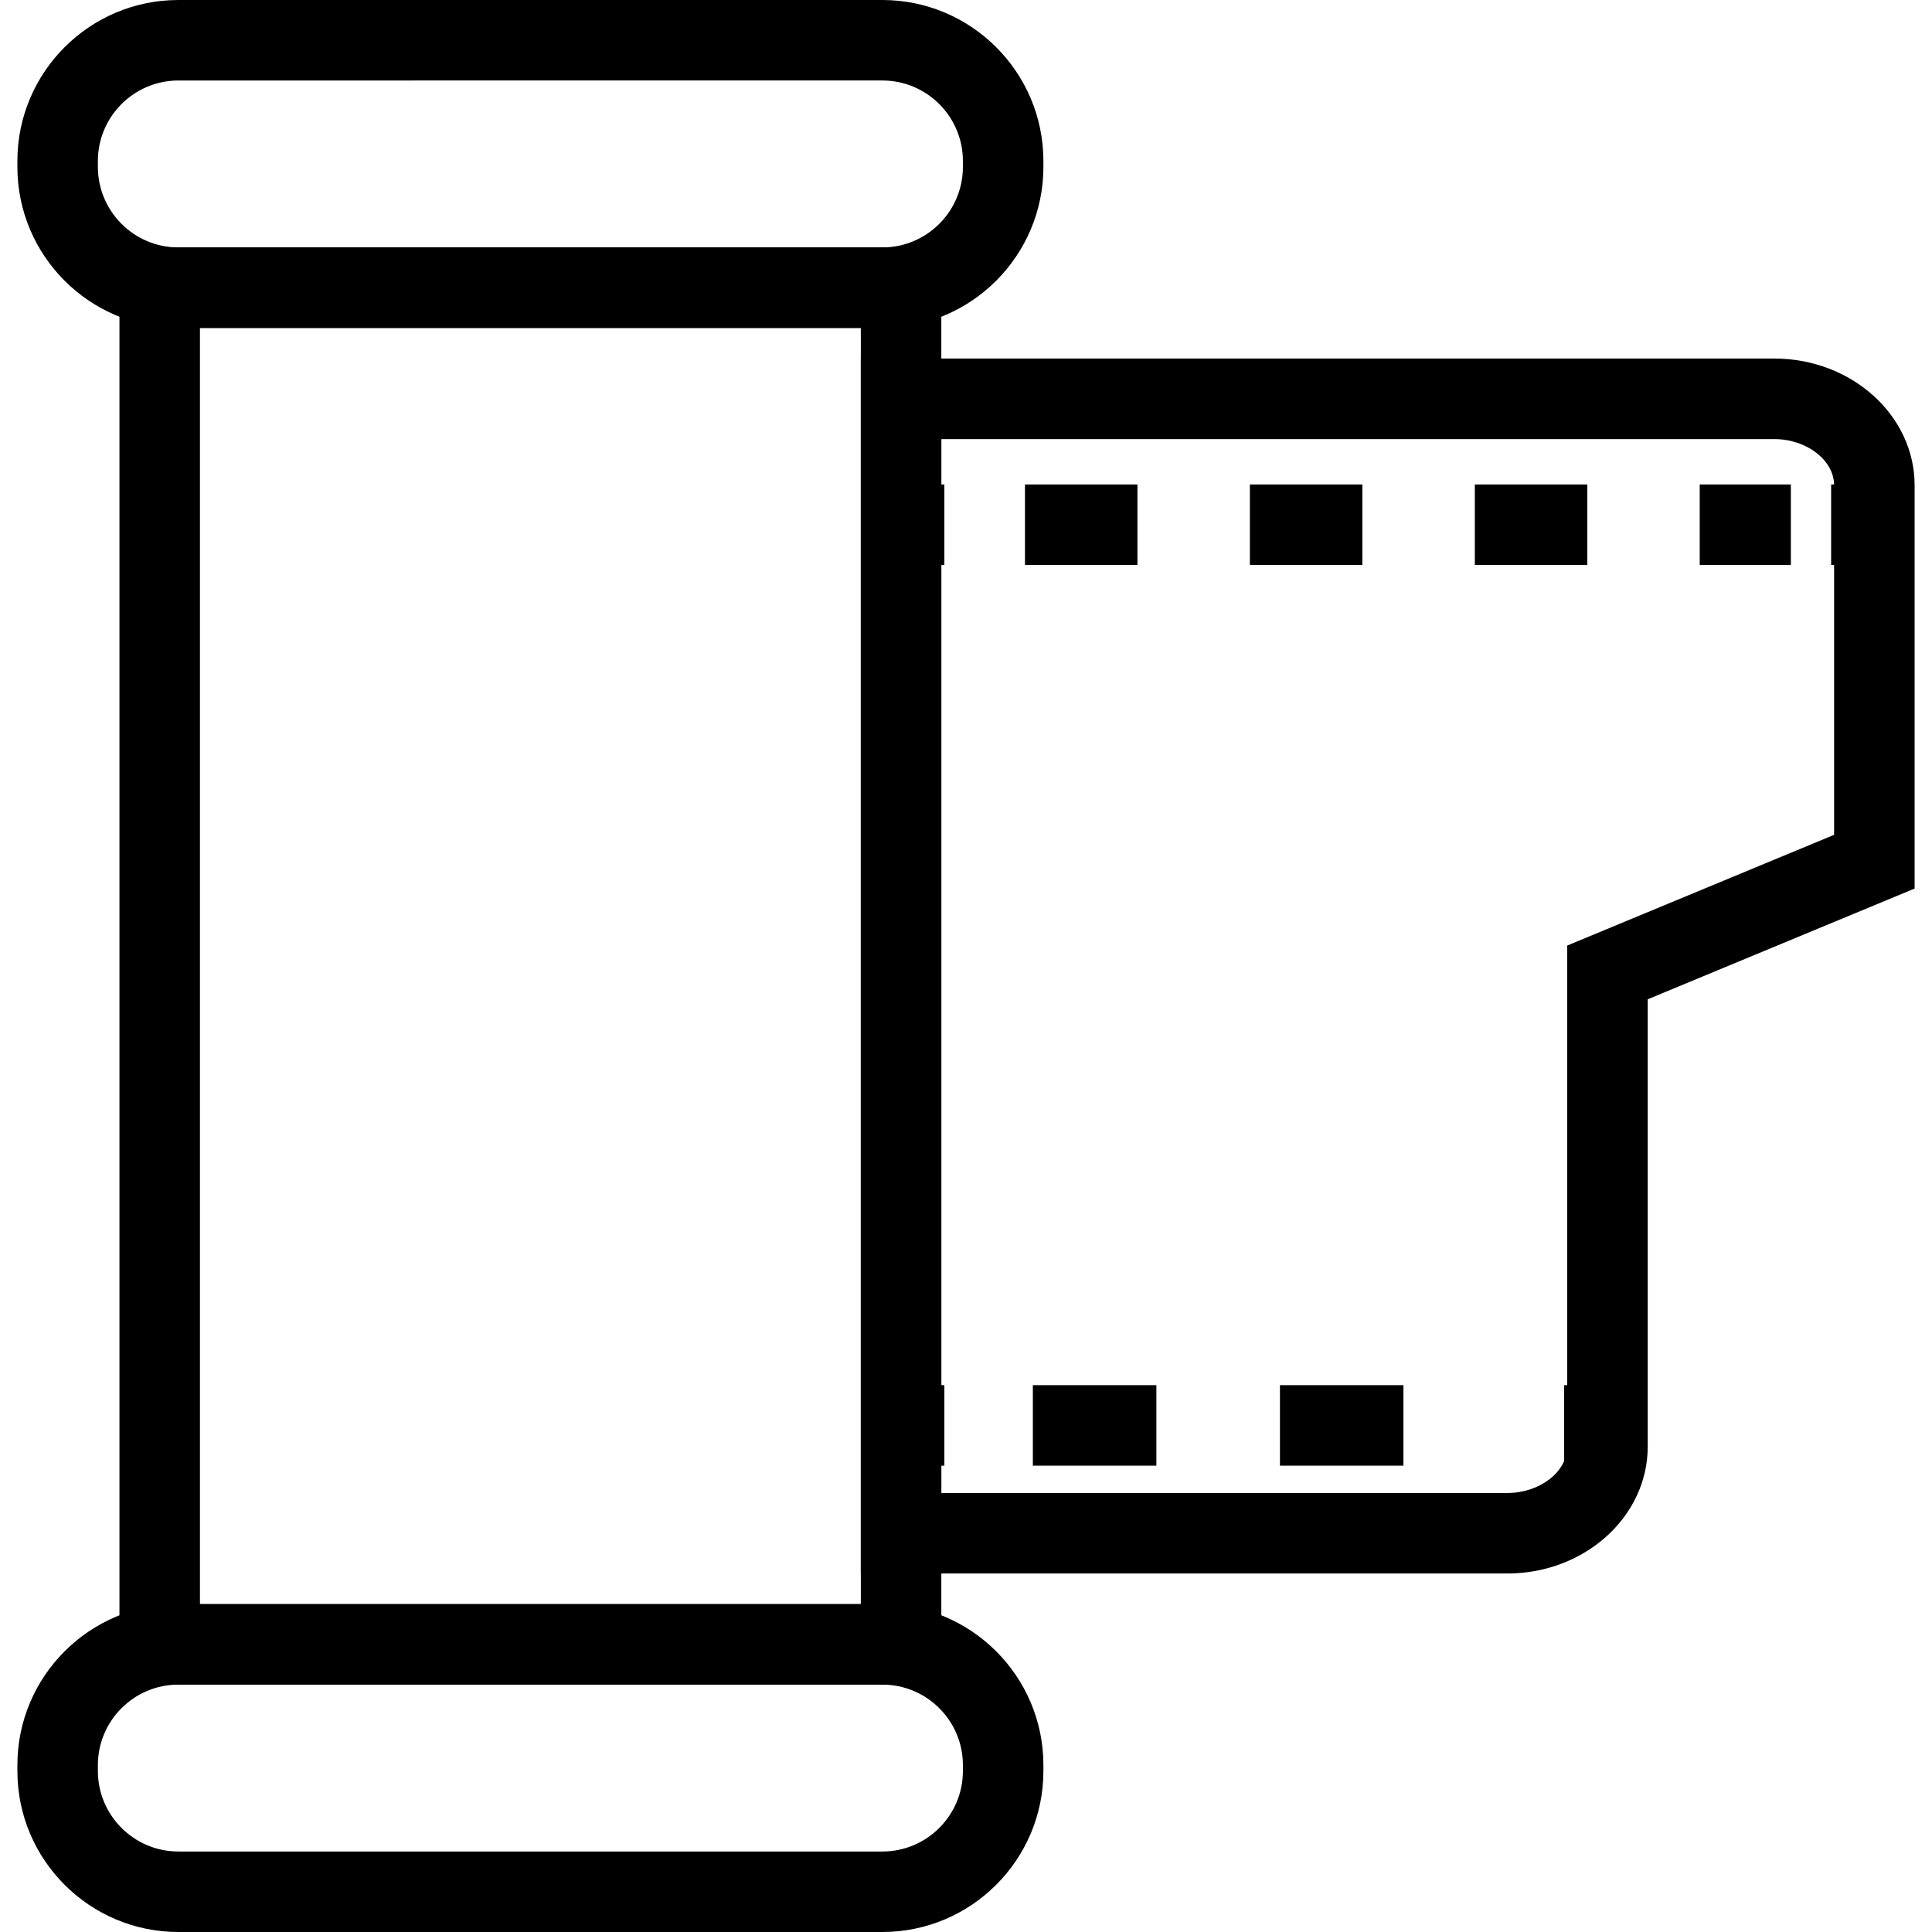 <?xml version="1.0" encoding="utf-8"?>
<!-- Generator: Adobe Illustrator 16.0.0, SVG Export Plug-In . SVG Version: 6.00 Build 0)  -->
<!DOCTYPE svg PUBLIC "-//W3C//DTD SVG 1.1//EN" "http://www.w3.org/Graphics/SVG/1.1/DTD/svg11.dtd">
<svg version="1.1" id="Layer_1" xmlns="http://www.w3.org/2000/svg" xmlns:xlink="http://www.w3.org/1999/xlink" x="0px" y="0px"
	 width="48px" height="48px" viewBox="0 0 48 48" enable-background="new 0 0 48 48" xml:space="preserve">
<g>
	<path d="M23.387,41.854H2.968V6.147h20.419V41.854z M4.968,39.854h16.419V8.147H4.968V39.854z"/>
	<g>
		<g>
			<g>
				<path d="M21.923,8.147H4.432c-2.206,0-4-1.794-4-4V4c0-2.206,1.794-4,4-4h17.491c2.206,0,4,1.794,4,4v0.147
					C25.923,6.353,24.128,8.147,21.923,8.147z M4.432,2c-1.103,0-2,0.897-2,2v0.147c0,1.103,0.897,2,2,2h17.491c1.103,0,2-0.897,2-2
					V4c0-1.103-0.897-2-2-2H4.432z"/>
			</g>
			<g>
				<path d="M21.923,48H4.432c-2.206,0-4-1.794-4-4v-0.146c0-2.206,1.794-4,4-4h17.491c2.206,0,4,1.794,4,4V44
					C25.923,46.206,24.128,48,21.923,48z M4.432,41.854c-1.103,0-2,0.897-2,2V44c0,1.103,0.897,2,2,2h17.491c1.103,0,2-0.897,2-2
					v-0.146c0-1.103-0.897-2-2-2H4.432z"/>
			</g>
		</g>
	</g>
	<path d="M37.45,39.093H21.387V8.908h22.694c1.923,0,3.487,1.413,3.487,3.149v10.019l-6.631,2.751v11.114
		C40.938,37.679,39.373,39.093,37.45,39.093z M23.387,37.093H37.45c0.807,0,1.487-0.527,1.487-1.151v-12.45l6.631-2.751v-8.683
		c0-0.623-0.681-1.149-1.487-1.149H23.387V37.093z"/>
	<g>
		<g>
			<rect x="22.387" y="12.037" width="1.075" height="2"/>
			<path d="M44.493,14.037h-2.264v-2h2.264V14.037z M39.436,14.037h-2.794v-2h2.794V14.037z M33.847,14.037h-2.794v-2h2.794V14.037z
				 M28.259,14.037h-2.794v-2h2.794V14.037z"/>
			<rect x="45.494" y="12.037" width="1.074" height="2"/>
		</g>
	</g>
	<g>
		<g>
			<rect x="22.387" y="34.414" width="1.075" height="2"/>
			<path d="M34.868,36.414H31.8v-2h3.068V36.414z M28.73,36.414h-3.069v-2h3.069V36.414z"/>
			<rect x="38.861" y="34.414" width="1.076" height="2"/>
		</g>
	</g>
</g>
</svg>
